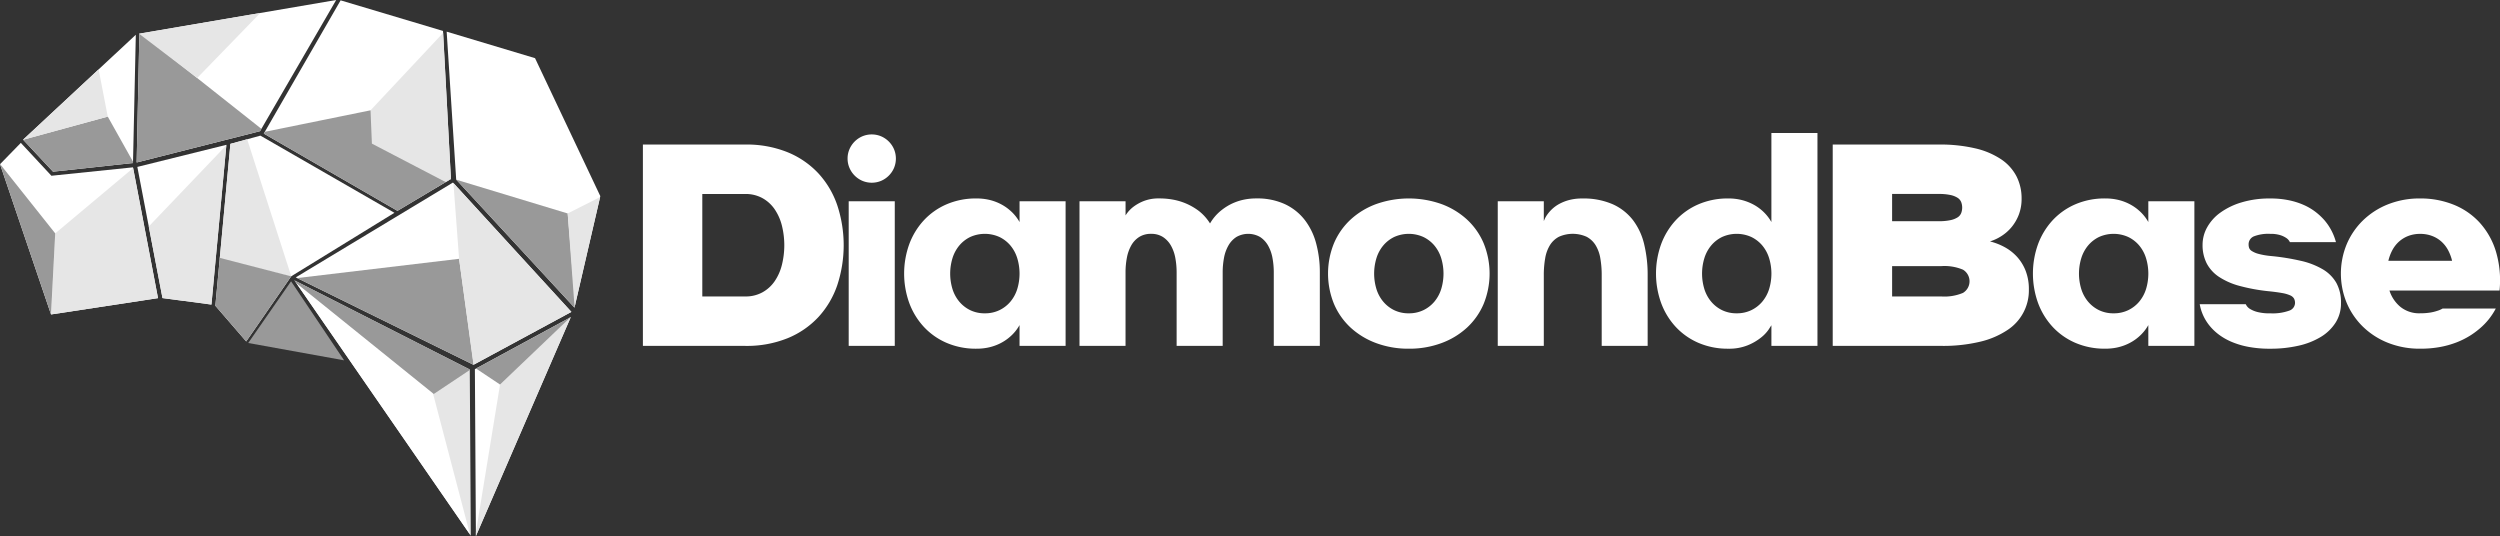 <svg xmlns="http://www.w3.org/2000/svg" xmlns:xlink="http://www.w3.org/1999/xlink" width="312.569" height="67.022" viewBox="0 0 312.569 67.022"><rect x="0" y="0" width="312.569" height="67.022" fill="#333333" stroke="none"/><defs><style>.a{fill:#e6e6e6;}.b{fill:#fff;}.c{clip-path:url(#a);}.d{fill:#999;}.e{clip-path:url(#b);}.f{clip-path:url(#c);}.g{clip-path:url(#d);}.h{clip-path:url(#e);}.i{clip-path:url(#f);}.j{clip-path:url(#g);}.k{clip-path:url(#h);}.l{clip-path:url(#i);}.m{clip-path:url(#j);}</style><clipPath id="a"><path class="a" d="M264.289,245.069,242.23,213.14l21.93,11.145Z" transform="translate(-242.23 -213.14)"/></clipPath><clipPath id="b"><path class="b" d="M379.587,268.489l11.859-27.369-11.986,6.5Z" transform="translate(-379.46 -241.12)"/></clipPath><clipPath id="c"><path class="b" d="M265.491,161.566,243.27,150.637l19.656-11.857,14.806,16.171Z" transform="translate(-243.27 -138.78)"/></clipPath><clipPath id="d"><path class="b" d="M373.99,58.541,359.2,42.535l-1.191-18.5,11.05,3.315L377.22,44.6Z" transform="translate(-358.01 -24.03)"/></clipPath><clipPath id="e"><path class="b" d="M235.684,26.578l6.684-3.985-.988-18.508L228.576.26,218.97,16.92Z" transform="translate(-218.97 -0.26)"/></clipPath><clipPath id="f"><path class="b" d="M204.538,112.759l-16.757-9.649-3.751,1.031-1.88,20.241,3.857,4.462,5.631-8.149Z" transform="translate(-182.15 -103.11)"/></clipPath><clipPath id="g"><path class="b" d="M132.105,130.065l1.87-19.975-11.135,2.763,3.144,16.4Z" transform="translate(-122.84 -110.09)"/></clipPath><clipPath id="h"><path class="b" d="M122.32,20.315l.34-16.109L147.268,0l-9.52,16.4Z" transform="translate(-122.32)"/></clipPath><clipPath id="i"><path class="b" d="M49.747,42.455l-10,1.084-3.74-4L50.1,26.42Z" transform="translate(-36.01 -26.42)"/></clipPath><clipPath id="j"><path class="b" d="M35.058,111.669l-10.2,1.053-3.825-4.111-2.6,2.666,6.376,18.786,13.377-2.041Z" transform="translate(-18.43 -108.61)"/></clipPath></defs><g transform="translate(0)"><g transform="translate(0)"><g transform="translate(80.38 16.63)"><path class="b" d="M507.19,135.063V109.89h12.8a13.62,13.62,0,0,1,5.3.965,10.891,10.891,0,0,1,3.853,2.651,11.217,11.217,0,0,1,2.352,3.985,15.953,15.953,0,0,1,0,9.973,11.266,11.266,0,0,1-2.352,3.985,10.89,10.89,0,0,1-3.853,2.651,13.614,13.614,0,0,1-5.3.965h-12.8Zm12.8-6.179a4.331,4.331,0,0,0,2.133-.51A4.479,4.479,0,0,0,523.649,127a6.316,6.316,0,0,0,.913-2.036,10.188,10.188,0,0,0,0-4.968,6.386,6.386,0,0,0-.913-2.036,4.481,4.481,0,0,0-1.528-1.378,4.348,4.348,0,0,0-2.133-.51h-5.371v12.816Z" transform="translate(-507.19 -108.448)"/><path class="b" d="M662.8,105.219a2.91,2.91,0,0,1,.237-1.176,3.076,3.076,0,0,1,1.607-1.607,3.038,3.038,0,0,1,2.352,0,3.077,3.077,0,0,1,1.607,1.607,3.038,3.038,0,0,1,0,2.352A3.077,3.077,0,0,1,667,108a3.038,3.038,0,0,1-2.352,0,3.076,3.076,0,0,1-1.607-1.607A2.916,2.916,0,0,1,662.8,105.219Zm.14,5.337H668.7v18.082H662.94Z" transform="translate(-637.209 -102.022)"/><path class="b" d="M725.969,151.23v18.082h-5.758v-2.6A5.375,5.375,0,0,1,719,168.189a5.564,5.564,0,0,1-.737.544,5.962,5.962,0,0,1-.939.474,6.283,6.283,0,0,1-1.141.334,7.014,7.014,0,0,1-1.36.123,9.205,9.205,0,0,1-3.748-.737,8.411,8.411,0,0,1-2.853-2.02,8.99,8.99,0,0,1-1.809-2.985,10.869,10.869,0,0,1,0-7.3,8.995,8.995,0,0,1,1.809-2.985,8.433,8.433,0,0,1,2.853-2.02,9.21,9.21,0,0,1,3.748-.737,7,7,0,0,1,1.36.123,6.154,6.154,0,0,1,1.141.334,6.033,6.033,0,0,1,.939.474,5.457,5.457,0,0,1,.737.544,5.378,5.378,0,0,1,1.212,1.475v-2.6h5.758Zm-10.094,14.01a4.1,4.1,0,0,0,1.825-.395,4.151,4.151,0,0,0,1.37-1.062,4.584,4.584,0,0,0,.852-1.571,6.617,6.617,0,0,0,0-3.871,4.558,4.558,0,0,0-.852-1.58,4.155,4.155,0,0,0-1.37-1.062,4.438,4.438,0,0,0-3.659,0,4.147,4.147,0,0,0-1.36,1.062,4.585,4.585,0,0,0-.852,1.58,6.616,6.616,0,0,0,0,3.871,4.54,4.54,0,0,0,.852,1.571,4.163,4.163,0,0,0,1.36,1.062A4.091,4.091,0,0,0,715.874,165.24Z" transform="translate(-673.12 -142.697)"/><path class="b" d="M869.168,169.312H863.41v-9.182a9.848,9.848,0,0,0-.166-1.825,4.9,4.9,0,0,0-.553-1.544,3.113,3.113,0,0,0-.992-1.062,2.985,2.985,0,0,0-2.967,0,3.068,3.068,0,0,0-.992,1.062,4.852,4.852,0,0,0-.553,1.544,9.714,9.714,0,0,0-.166,1.825v9.182h-5.758v-9.182a9.854,9.854,0,0,0-.166-1.825,4.9,4.9,0,0,0-.553-1.544,3.113,3.113,0,0,0-.992-1.062,2.661,2.661,0,0,0-1.483-.395,2.7,2.7,0,0,0-1.492.395,2.978,2.978,0,0,0-.992,1.062,5.052,5.052,0,0,0-.544,1.544,9.714,9.714,0,0,0-.166,1.825v9.182H839.12V151.23h5.758V153a4.04,4.04,0,0,1,.947-1.053,5.484,5.484,0,0,1,1.307-.737,5.088,5.088,0,0,1,1.957-.334,9.4,9.4,0,0,1,1.623.132,7.685,7.685,0,0,1,1.36.36,7.6,7.6,0,0,1,1.107.51,7.8,7.8,0,0,1,.86.562,6.069,6.069,0,0,1,1.4,1.562,5.868,5.868,0,0,1,1.317-1.562,6.969,6.969,0,0,1,.781-.562,6.5,6.5,0,0,1,1.01-.51,6.754,6.754,0,0,1,1.228-.36,7.581,7.581,0,0,1,1.457-.132,8.242,8.242,0,0,1,3.556.71,6.767,6.767,0,0,1,2.475,1.957,8.244,8.244,0,0,1,1.439,2.941,13.75,13.75,0,0,1,.465,3.643v9.182Z" transform="translate(-784.532 -142.697)"/><path class="b" d="M1038.194,169.664a11.507,11.507,0,0,1-4.064-.694,9.669,9.669,0,0,1-3.2-1.931,8.636,8.636,0,0,1-2.089-2.967,10.047,10.047,0,0,1,0-7.6,8.636,8.636,0,0,1,2.089-2.967,9.624,9.624,0,0,1,3.2-1.931,12.245,12.245,0,0,1,8.128,0,9.64,9.64,0,0,1,3.2,1.931,8.635,8.635,0,0,1,2.089,2.967,10.047,10.047,0,0,1,0,7.6,8.635,8.635,0,0,1-2.089,2.967,9.622,9.622,0,0,1-3.2,1.931A11.507,11.507,0,0,1,1038.194,169.664Zm0-4.424a4.1,4.1,0,0,0,1.825-.395,4.152,4.152,0,0,0,1.37-1.062,4.584,4.584,0,0,0,.852-1.571,6.617,6.617,0,0,0,0-3.871,4.561,4.561,0,0,0-.852-1.58,4.157,4.157,0,0,0-1.37-1.062,4.438,4.438,0,0,0-3.659,0,4.148,4.148,0,0,0-1.36,1.062,4.585,4.585,0,0,0-.852,1.58,6.617,6.617,0,0,0,0,3.871,4.542,4.542,0,0,0,.852,1.571,4.165,4.165,0,0,0,1.36,1.062A4.091,4.091,0,0,0,1038.194,165.24Z" transform="translate(-942.433 -142.697)"/><path class="b" d="M1175.878,169.3h-5.758v-8.83a12.018,12.018,0,0,0-.176-2.141,4.564,4.564,0,0,0-.6-1.633,2.936,2.936,0,0,0-1.115-1.036,4.239,4.239,0,0,0-3.457,0,2.91,2.91,0,0,0-1.115,1.036,4.564,4.564,0,0,0-.6,1.633,12.031,12.031,0,0,0-.176,2.141v8.83h-5.758V151.222h5.758V153.7c.012-.023.049-.112.114-.263a3.146,3.146,0,0,1,.316-.544,4.749,4.749,0,0,1,.579-.668,4.339,4.339,0,0,1,.886-.65,5.58,5.58,0,0,1,1.247-.5,6.191,6.191,0,0,1,1.668-.2,9.057,9.057,0,0,1,3.809.72,6.634,6.634,0,0,1,2.536,1.992,8.068,8.068,0,0,1,1.4,3.038,16.278,16.278,0,0,1,.429,3.853v8.83Z" transform="translate(-1050.243 -142.688)"/><path class="b" d="M1297.587,101.122v26.614h-5.758v-2.58c-.023.035-.135.207-.334.518a4.622,4.622,0,0,1-.939,1,6.706,6.706,0,0,1-1.659.974,6.192,6.192,0,0,1-2.457.439,9.206,9.206,0,0,1-3.748-.737,8.412,8.412,0,0,1-2.853-2.02,8.956,8.956,0,0,1-1.807-2.985,10.868,10.868,0,0,1,0-7.3,9.018,9.018,0,0,1,1.807-2.985,8.435,8.435,0,0,1,2.853-2.02,9.211,9.211,0,0,1,3.748-.737,6.651,6.651,0,0,1,1.738.211,6.423,6.423,0,0,1,1.36.526,5.743,5.743,0,0,1,1.018.684,5.65,5.65,0,0,1,.7.7,5.469,5.469,0,0,1,.413.562c.094.153.146.24.158.263V101.12h5.758Zm-10.094,22.54a4.1,4.1,0,0,0,1.826-.395,4.152,4.152,0,0,0,1.37-1.062,4.584,4.584,0,0,0,.852-1.571,6.617,6.617,0,0,0,0-3.871,4.557,4.557,0,0,0-.852-1.58,4.157,4.157,0,0,0-1.37-1.062,4.438,4.438,0,0,0-3.659,0,4.147,4.147,0,0,0-1.36,1.062,4.581,4.581,0,0,0-.852,1.58,6.615,6.615,0,0,0,0,3.871,4.536,4.536,0,0,0,.852,1.571,4.164,4.164,0,0,0,1.36,1.062A4.092,4.092,0,0,0,1287.493,123.662Z" transform="translate(-1150.734 -101.12)"/><path class="b" d="M1411.75,135.063V109.89h13.272a19.178,19.178,0,0,1,4.574.482,9.782,9.782,0,0,1,3.222,1.37,5.776,5.776,0,0,1,1.914,2.133,6.047,6.047,0,0,1,.632,2.774,5.5,5.5,0,0,1-.342,1.993,5.58,5.58,0,0,1-.895,1.554,5.429,5.429,0,0,1-1.265,1.123,5.884,5.884,0,0,1-1.449.684,7.734,7.734,0,0,1,1.86.729,5.9,5.9,0,0,1,1.544,1.22,5.65,5.65,0,0,1,1.062,1.747,6.305,6.305,0,0,1,.395,2.309,5.911,5.911,0,0,1-2.667,5.065,10.479,10.479,0,0,1-3.414,1.465,19.817,19.817,0,0,1-4.855.526H1411.75Zm13.272-15.589a6.655,6.655,0,0,0,1.449-.132,2.667,2.667,0,0,0,.895-.35,1.149,1.149,0,0,0,.447-.536,1.958,1.958,0,0,0,0-1.368,1.158,1.158,0,0,0-.447-.536,2.715,2.715,0,0,0-.895-.352,6.645,6.645,0,0,0-1.449-.132h-5.847v3.406Zm.316,9.41a5.967,5.967,0,0,0,2.7-.447,1.695,1.695,0,0,0,0-2.9,5.941,5.941,0,0,0-2.7-.447h-6.162v3.792Z" transform="translate(-1262.989 -108.448)"/><path class="b" d="M1584.137,151.23v18.082h-5.758v-2.6a5.374,5.374,0,0,1-1.212,1.475,5.449,5.449,0,0,1-.737.544,6.037,6.037,0,0,1-.939.474,6.285,6.285,0,0,1-1.141.334,7.016,7.016,0,0,1-1.36.123,9.206,9.206,0,0,1-3.748-.737,8.411,8.411,0,0,1-2.853-2.02,8.959,8.959,0,0,1-1.807-2.985,10.872,10.872,0,0,1,0-7.3,9.018,9.018,0,0,1,1.807-2.985,8.433,8.433,0,0,1,2.853-2.02,9.212,9.212,0,0,1,3.748-.737,7,7,0,0,1,1.36.123,6.2,6.2,0,0,1,1.141.334,6.035,6.035,0,0,1,.939.474,5.448,5.448,0,0,1,.737.544,5.376,5.376,0,0,1,1.212,1.475v-2.6h5.758Zm-10.094,14.01a4.1,4.1,0,0,0,1.826-.395,4.15,4.15,0,0,0,1.37-1.062,4.582,4.582,0,0,0,.852-1.571,6.615,6.615,0,0,0,0-3.871,4.557,4.557,0,0,0-.852-1.58,4.155,4.155,0,0,0-1.37-1.062,4.438,4.438,0,0,0-3.659,0,4.145,4.145,0,0,0-1.36,1.062,4.586,4.586,0,0,0-.852,1.58,6.617,6.617,0,0,0,0,3.871,4.54,4.54,0,0,0,.852,1.571,4.163,4.163,0,0,0,1.36,1.062A4.09,4.09,0,0,0,1574.043,165.24Z" transform="translate(-1390.159 -142.697)"/><path class="b" d="M1699.61,165.232a6.1,6.1,0,0,0,2.362-.334,1.042,1.042,0,0,0,.729-.949,1.165,1.165,0,0,0-.132-.571,1.032,1.032,0,0,0-.492-.4,4.229,4.229,0,0,0-.983-.281c-.416-.076-.951-.15-1.607-.219a22.9,22.9,0,0,1-3.7-.668,8.751,8.751,0,0,1-2.6-1.141,4.579,4.579,0,0,1-1.536-1.694,5.039,5.039,0,0,1-.51-2.325,4.469,4.469,0,0,1,.571-2.168,5.653,5.653,0,0,1,1.659-1.844,8.852,8.852,0,0,1,2.659-1.281,12.141,12.141,0,0,1,3.572-.484,11.165,11.165,0,0,1,2.4.237,9.094,9.094,0,0,1,1.9.623,7.2,7.2,0,0,1,1.439.878,7.939,7.939,0,0,1,1.054,1,6.99,6.99,0,0,1,1.423,2.722h-5.758a1.276,1.276,0,0,0-.439-.51,2.9,2.9,0,0,0-.747-.36,3.98,3.98,0,0,0-1.273-.166,4.968,4.968,0,0,0-2.054.316,1.073,1.073,0,0,0-.65,1.036,1.352,1.352,0,0,0,.061.395.8.8,0,0,0,.334.395,2.951,2.951,0,0,0,.842.36,9.21,9.21,0,0,0,1.589.271,28.624,28.624,0,0,1,3.714.6,9.544,9.544,0,0,1,2.738,1.062,4.676,4.676,0,0,1,1.694,1.7,5.056,5.056,0,0,1,.579,2.52,4.471,4.471,0,0,1-.668,2.432,5.622,5.622,0,0,1-1.843,1.791,9.237,9.237,0,0,1-2.8,1.105,15.615,15.615,0,0,1-3.537.377,14.332,14.332,0,0,1-2.748-.237,10.18,10.18,0,0,1-2.107-.632,7.647,7.647,0,0,1-1.554-.886,6.6,6.6,0,0,1-1.089-1.018,5.877,5.877,0,0,1-1.317-2.791h5.758a1.314,1.314,0,0,0,.51.579,3.437,3.437,0,0,0,.913.386,6.029,6.029,0,0,0,1.633.176Z" transform="translate(-1496.139 -142.688)"/><path class="b" d="M1817.445,164.635a8.267,8.267,0,0,1-2.02,2.51,9.788,9.788,0,0,1-1.265.921,9.958,9.958,0,0,1-1.641.807,11.328,11.328,0,0,1-2.046.571,13.515,13.515,0,0,1-2.475.21,10.682,10.682,0,0,1-4.037-.737,9.488,9.488,0,0,1-3.133-2.02,9.082,9.082,0,0,1-2.028-2.985,9.614,9.614,0,0,1,0-7.3,9.116,9.116,0,0,1,2.028-2.985,9.515,9.515,0,0,1,3.133-2.02,10.688,10.688,0,0,1,4.037-.737,11.075,11.075,0,0,1,4.117.755,8.921,8.921,0,0,1,3.274,2.22,9.458,9.458,0,0,1,2.062,3.616,12.636,12.636,0,0,1,.465,4.924h-13.764a4.385,4.385,0,0,0,1.386,2.054,3.753,3.753,0,0,0,2.457.789,7.659,7.659,0,0,0,1.229-.087,5.316,5.316,0,0,0,.878-.211,2.836,2.836,0,0,0,.7-.3h6.636ZM1808,155.3a4.091,4.091,0,0,0-1.484.255,3.759,3.759,0,0,0-1.159.7,3.9,3.9,0,0,0-.834,1.062,5.544,5.544,0,0,0-.51,1.352h7.97a5.48,5.48,0,0,0-.51-1.352,3.924,3.924,0,0,0-.834-1.062,3.712,3.712,0,0,0-1.167-.7A4.123,4.123,0,0,0,1808,155.3Z" transform="translate(-1585.784 -142.688)"/></g><g transform="translate(0)"><g transform="translate(36.805 35.052)"><path class="a" d="M264.289,245.069,242.23,213.14l21.93,11.145Z" transform="translate(-242.23 -213.14)"/><g class="c"><path class="b" d="M230.09,204.29l19.294,15.47,4.93,18.784-21.08-19.039Z" transform="translate(-232.086 -205.745)"/><path class="d" d="M233.822,178.1l18.807,15.173,5.865-3.911-2.975-10.371s-9.18-6.631-9.606-6.631-9.435.936-9.861,1.275a36.364,36.364,0,0,0-2.232,4.463Z" transform="translate(-235.203 -179.067)"/></g></g><g transform="translate(59.374 39.654)"><path class="b" d="M379.587,268.489l11.859-27.369-11.986,6.5Z" transform="translate(-379.46 -241.12)"/><g class="e"><path class="a" d="M378.81,258.276l3.251-19.911,11.093-10.626s3.635,9.563,3.506,9.945,1.848,10.774,1.848,11.029a21.809,21.809,0,0,1-2.932,3.123c-1.084,1.02-16.766,6.438-16.766,6.438Z" transform="translate(-378.917 -229.94)"/><path class="d" d="M375.71,232.19l3.761,2.508,9.925-9.478-7.1-1.87Z" transform="translate(-376.327 -226.272)"/></g></g><g transform="translate(36.977 22.823)"><path class="b" d="M265.491,161.566,243.27,150.637l19.656-11.857,14.806,16.171Z" transform="translate(-243.27 -138.78)"/><g class="f"><path class="d" d="M233.7,199.4l21.994-2.615,2.041,14.791-6.438.7-17.085-9.562Z" transform="translate(-235.274 -187.25)"/><path class="a" d="M362.79,134.38l.765,10.264,1.8,13.245,5.978.334,6.884-4.972-.622-1.977Z" transform="translate(-343.134 -135.104)"/></g></g><g transform="translate(55.846 3.952)"><path class="b" d="M373.99,58.541,359.2,42.535l-1.191-18.5,11.05,3.315L377.22,44.6Z" transform="translate(-358.01 -24.03)"/><g class="g"><path class="d" d="M351.55,132.45l16.192,4.907,1.148,13.708-12.624-5.228Z" transform="translate(-352.612 -114.62)"/><path class="a" d="M455.3,146.01l-5.292,2.677L450.9,160.8l2.487.574L462,150.026Z" transform="translate(-434.88 -125.95)"/></g></g><g transform="translate(32.98 0.043)"><path class="b" d="M235.684,26.578l6.684-3.985-.988-18.508L228.576.26,218.97,16.92Z" transform="translate(-218.97 -0.26)"/><g class="h"><path class="d" d="M211.212,86.835l14.62-2.975,11.56,9.69-8.075,7.141s-13.855-4.5-14.451-4.676-3.656-9.18-3.656-9.18" transform="translate(-212.486 -70.111)"/><path class="a" d="M300.12,28.58l10.2-10.88,3.146,16.831-3.061,3.485-10.114-5.269Z" transform="translate(-286.774 -14.832)"/></g></g><g transform="translate(26.925 16.957)"><path class="b" d="M204.538,112.759l-16.757-9.649-3.751,1.031-1.88,20.241,3.857,4.462,5.631-8.149Z" transform="translate(-182.15 -103.11)"/><g class="i"><path class="a" d="M184.641,92.13l6.248,19.422-9.649-2.422.6-15.895Z" transform="translate(-181.39 -93.936)"/><path class="d" d="M180.331,195.63l9.372,2.422-5.929,8.894-4.144-4.718Z" transform="translate(-180.044 -180.414)"/></g></g><path class="d" d="M207.15,221.565l5.355-7.715,6.631,9.882Z" transform="translate(-176.114 -178.681)"/><g transform="translate(17.171 18.105)"><path class="b" d="M132.105,130.065l1.87-19.975-11.135,2.763,3.144,16.4Z" transform="translate(-122.84 -110.09)"/><g class="j"><path class="a" d="M134.395,106.34,122.58,118.709l2.3,9.647,8.414.85Z" transform="translate(-122.623 -106.957)"/></g></g><g transform="translate(17.085)"><path class="b" d="M122.32,20.315l.34-16.109L147.268,0l-9.52,16.4Z" transform="translate(-122.32)"/><g class="k"><path class="d" d="M107.959,17.7l20.465,16.192L106.43,35.933Z" transform="translate(-109.043 -14.789)"/><path class="a" d="M120.819,15.477l8.372-8.627-17.722.6,1.444,2Z" transform="translate(-113.254 -5.723)"/></g></g><g transform="translate(2.891 4.345)"><path class="b" d="M49.747,42.455l-10,1.084-3.74-4L50.1,26.42Z" transform="translate(-36.01 -26.42)"/><g class="l"><path class="d" d="M27.87,91.891,39.79,88.64l5.037,8.989-13.579,1.4Z" transform="translate(-29.209 -78.407)"/><path class="a" d="M38.578,40.57l1.529,7.905L28.25,51.727l4.718-10.583Z" transform="translate(-29.526 -38.243)"/></g></g><g transform="translate(0 17.862)"><path class="b" d="M35.058,111.669l-10.2,1.053-3.825-4.111-2.6,2.666,6.376,18.786,13.377-2.041Z" transform="translate(-18.43 -108.61)"/><g class="m"><path class="a" d="M68.542,121.192l-11.028,9.244-.574,11.283s16.447.7,16.64.7-5.036-21.23-5.036-21.23Z" transform="translate(-50.607 -119.121)"/><path class="d" d="M2.732,122.37l7.2,9.053-.574,11.05s-6.843-9.945-7.012-10.328-2.761-5.823-2.294-6.29S2.732,122.37,2.732,122.37Z" transform="translate(-3.029 -120.107)"/></g></g></g></g></g></svg>